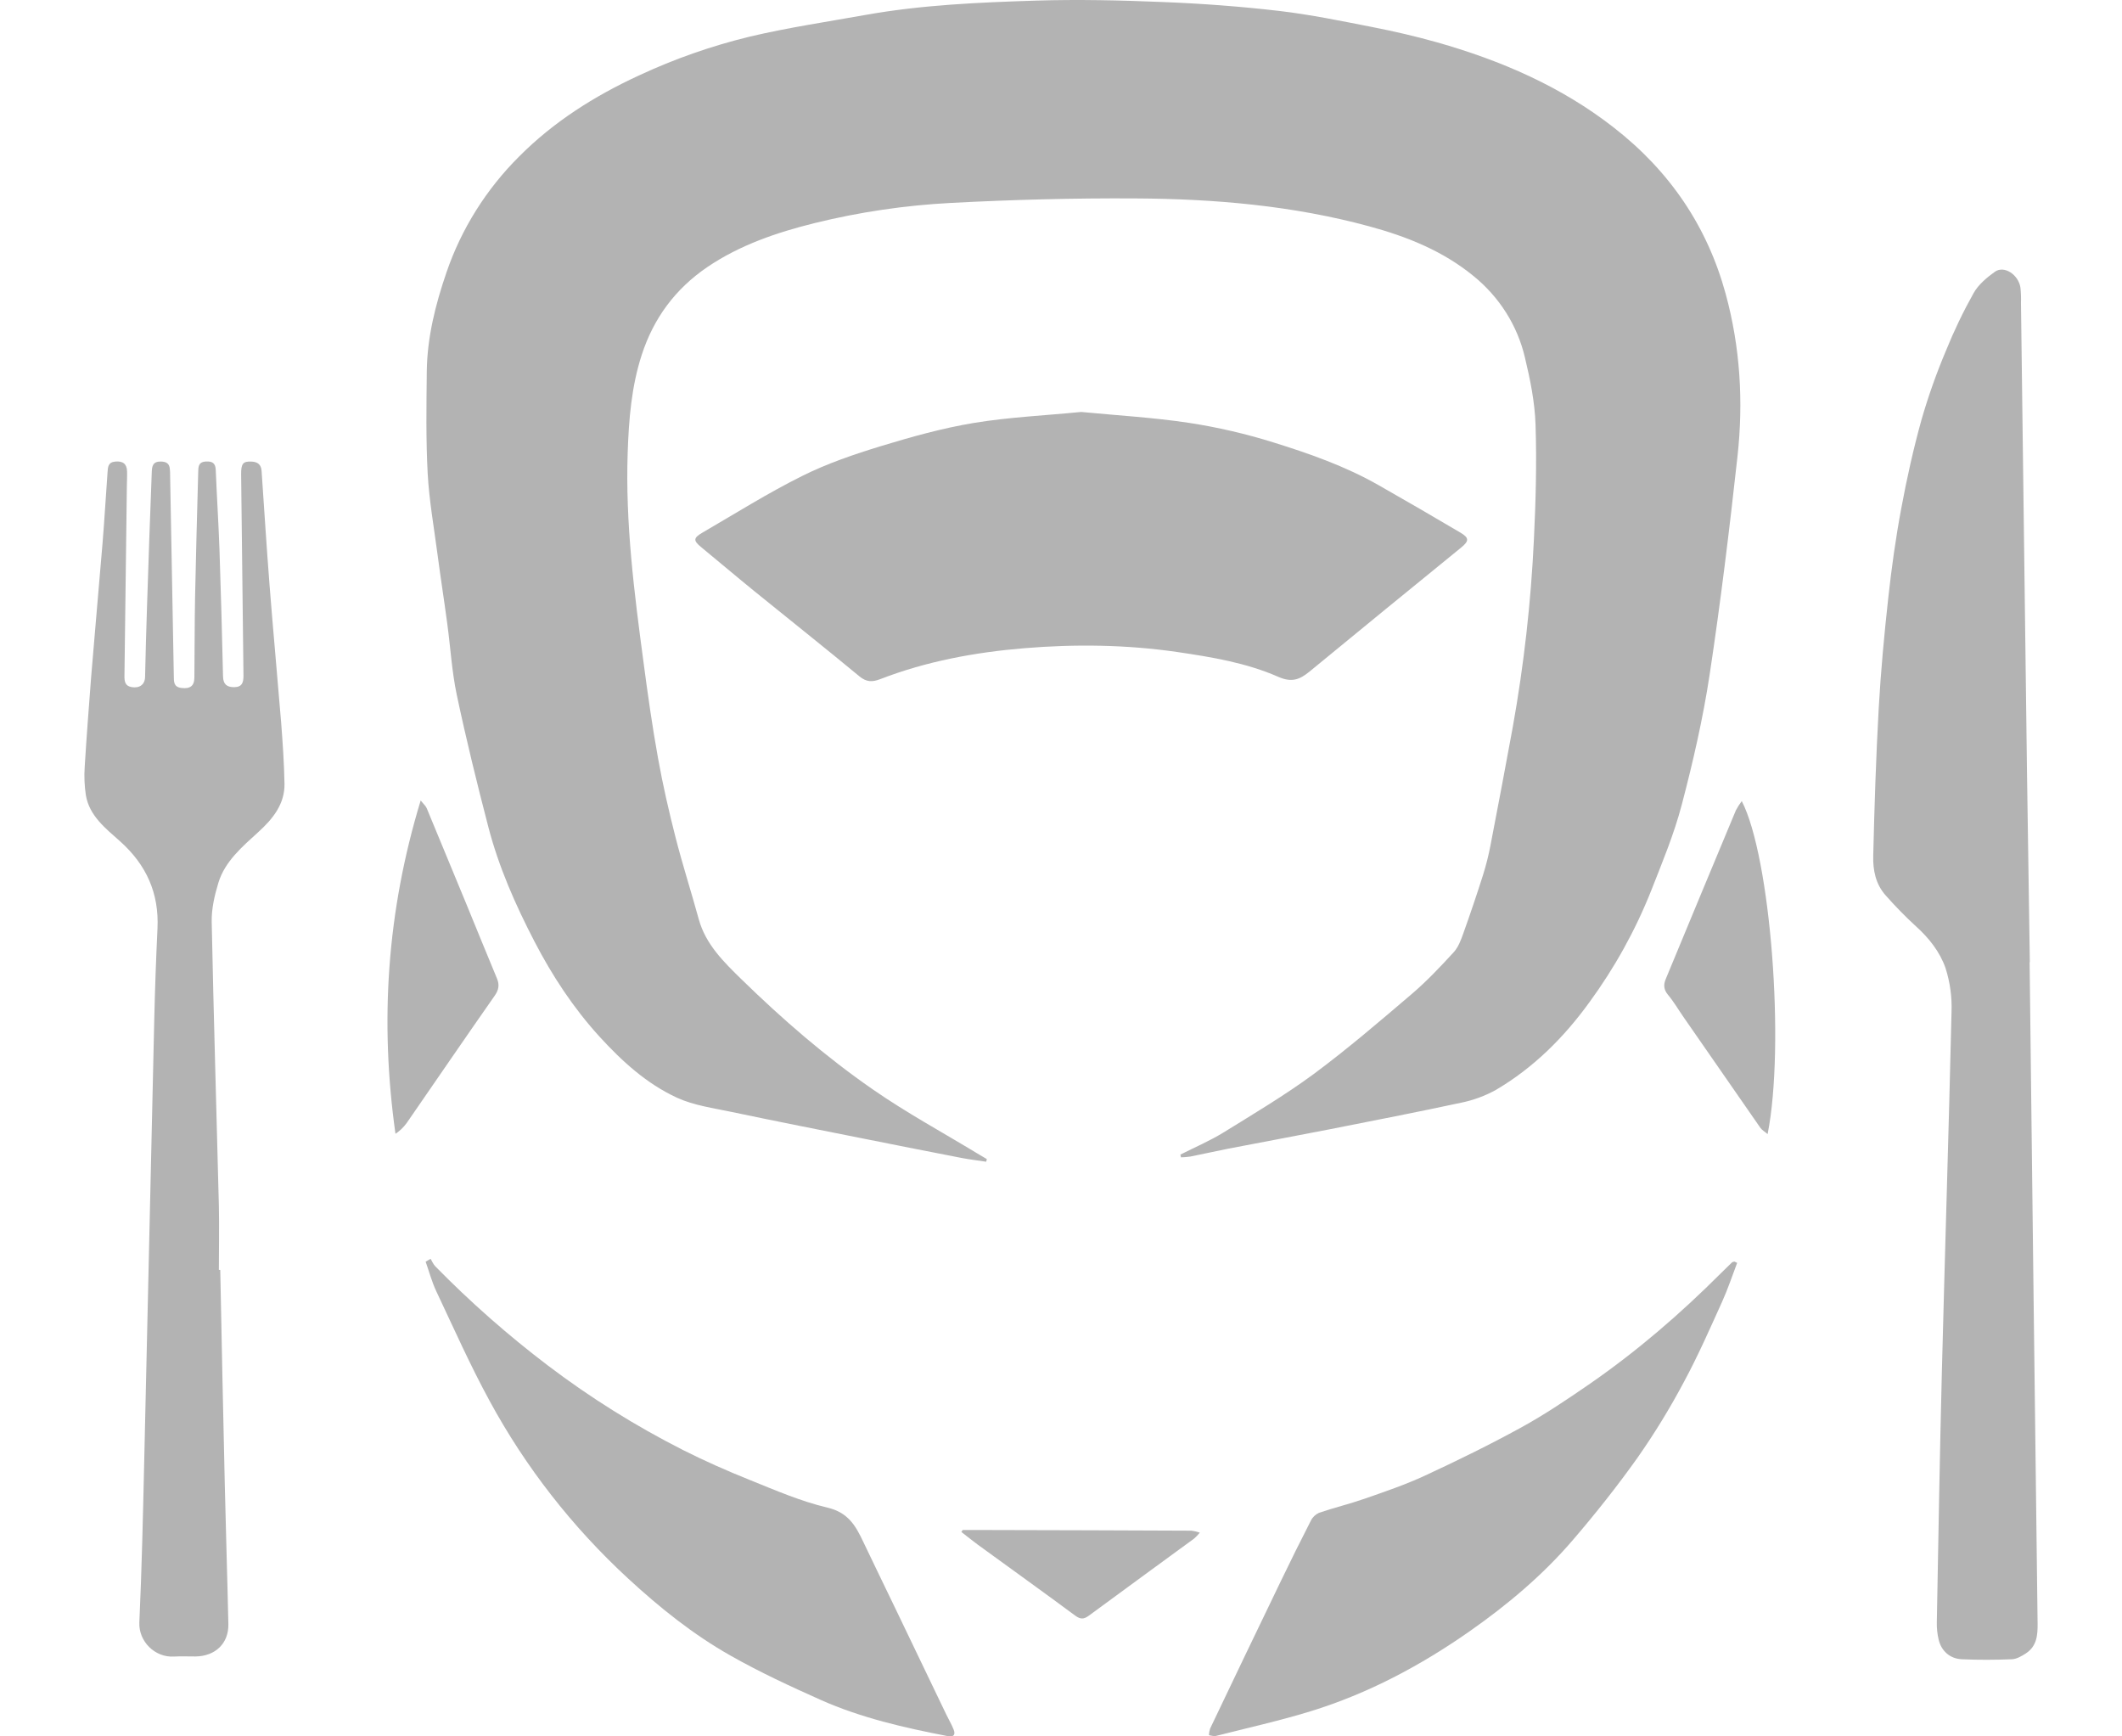 <svg width="33" height="27" viewBox="0 0 45 40" fill="none" xmlns="http://www.w3.org/2000/svg">
<path d="M8.135 12.767C8.205 13.298 8.288 13.827 8.359 14.358C8.434 14.909 8.465 15.468 8.58 16.011C8.796 17.031 9.045 18.046 9.308 19.056C9.547 19.975 9.932 20.846 10.37 21.69C10.778 22.477 11.265 23.22 11.872 23.885C12.386 24.447 12.95 24.963 13.652 25.287C14.041 25.466 14.492 25.526 14.921 25.617C15.958 25.835 16.998 26.04 18.038 26.247C18.763 26.392 19.488 26.535 20.215 26.676C20.401 26.712 20.59 26.733 20.777 26.762C20.782 26.742 20.787 26.721 20.791 26.701C20.721 26.66 20.648 26.618 20.578 26.575C19.767 26.083 18.929 25.628 18.154 25.089C17.073 24.339 16.082 23.48 15.144 22.565C14.726 22.157 14.313 21.753 14.154 21.174C13.982 20.546 13.782 19.926 13.621 19.296C13.466 18.691 13.326 18.08 13.216 17.466C13.084 16.736 12.98 16.001 12.883 15.266C12.668 13.657 12.461 12.05 12.517 10.423C12.543 9.659 12.603 8.902 12.843 8.167C13.115 7.334 13.61 6.656 14.354 6.151C15.098 5.646 15.953 5.354 16.829 5.138C17.859 4.884 18.912 4.729 19.973 4.674C21.388 4.6 22.808 4.562 24.226 4.571C26.039 4.581 27.841 4.736 29.598 5.213C30.474 5.45 31.3 5.782 32.002 6.357C32.601 6.842 33.018 7.503 33.189 8.239C33.311 8.745 33.416 9.265 33.433 9.782C33.462 10.659 33.438 11.538 33.396 12.415C33.328 13.869 33.165 15.317 32.908 16.751C32.742 17.661 32.569 18.57 32.394 19.479C32.35 19.708 32.293 19.934 32.223 20.157C32.08 20.608 31.929 21.055 31.769 21.501C31.715 21.653 31.655 21.818 31.548 21.935C31.243 22.268 30.931 22.599 30.587 22.893C29.846 23.525 29.105 24.161 28.322 24.742C27.66 25.229 26.946 25.654 26.244 26.088C25.929 26.282 25.583 26.429 25.25 26.598L25.265 26.661C25.336 26.659 25.408 26.653 25.479 26.643C25.771 26.585 26.062 26.519 26.355 26.461C27.131 26.311 27.908 26.168 28.683 26.016C29.694 25.816 30.707 25.62 31.715 25.403C31.999 25.346 32.272 25.245 32.524 25.105C33.394 24.592 34.087 23.897 34.67 23.094C35.255 22.295 35.734 21.43 36.097 20.517C36.353 19.865 36.625 19.214 36.801 18.541C37.061 17.551 37.291 16.55 37.444 15.541C37.697 13.869 37.901 12.191 38.086 10.511C38.224 9.253 38.149 7.997 37.813 6.768C37.391 5.223 36.531 3.946 35.234 2.937C34.027 1.995 32.643 1.395 31.167 0.976C30.677 0.837 30.178 0.723 29.677 0.624C28.967 0.485 28.256 0.338 27.537 0.253C26.646 0.149 25.749 0.082 24.853 0.047C23.878 0.006 22.9 -0.016 21.925 0.014C20.609 0.056 19.291 0.112 17.99 0.345C17.104 0.503 16.21 0.636 15.336 0.842C14.453 1.056 13.595 1.356 12.775 1.739C11.745 2.214 10.803 2.812 10.013 3.608C9.255 4.363 8.685 5.274 8.343 6.272C8.086 7.02 7.897 7.775 7.888 8.563C7.88 9.351 7.867 10.128 7.909 10.908C7.943 11.53 8.054 12.148 8.135 12.767Z" fill="#B3B3B3"/>
<path d="M45 37.397C44.936 32.32 44.875 27.243 44.816 22.166H44.821C44.799 20.716 44.777 19.267 44.756 17.818C44.709 14.204 44.663 10.591 44.617 6.977C44.621 6.861 44.617 6.744 44.605 6.628C44.56 6.324 44.227 6.108 44.015 6.261C43.827 6.395 43.635 6.558 43.526 6.751C43.285 7.181 43.072 7.625 42.888 8.08C42.67 8.596 42.483 9.123 42.328 9.659C42.139 10.338 41.985 11.029 41.857 11.722C41.731 12.396 41.636 13.078 41.561 13.759C41.467 14.612 41.387 15.467 41.339 16.323C41.276 17.455 41.24 18.588 41.213 19.721C41.205 20.042 41.268 20.369 41.5 20.627C41.718 20.874 41.949 21.111 42.193 21.335C42.499 21.609 42.749 21.929 42.878 22.299C42.983 22.627 43.03 22.969 43.017 23.311C42.953 26.078 42.864 28.846 42.794 31.613C42.745 33.536 42.714 35.459 42.678 37.383C42.676 37.513 42.69 37.643 42.72 37.77C42.78 38.028 42.977 38.211 43.254 38.223C43.639 38.241 44.024 38.238 44.407 38.223C44.516 38.219 44.631 38.152 44.727 38.09C44.983 37.924 45.003 37.668 45 37.397Z" fill="#B3B3B3"/>
<path d="M28.224 15.472C29.387 14.516 30.552 13.563 31.72 12.613C31.901 12.465 31.907 12.391 31.706 12.272C31.078 11.901 30.447 11.534 29.811 11.173C29.052 10.741 28.225 10.45 27.392 10.191C26.757 9.993 26.107 9.842 25.449 9.741C24.627 9.617 23.794 9.57 22.965 9.49C22.132 9.572 21.304 9.609 20.492 9.743C19.768 9.863 19.055 10.063 18.351 10.277C17.733 10.466 17.113 10.677 16.54 10.963C15.748 11.357 14.998 11.829 14.232 12.274C14.024 12.396 14.03 12.457 14.212 12.606C14.625 12.946 15.033 13.292 15.448 13.629C16.25 14.28 17.06 14.922 17.855 15.58C18.018 15.715 18.152 15.715 18.335 15.645C19.402 15.232 20.522 15.026 21.659 14.932C22.832 14.835 24.007 14.85 25.178 15.02C25.978 15.137 26.774 15.27 27.509 15.593C27.825 15.731 28.006 15.649 28.224 15.472Z" fill="#B3B3B3"/>
<path d="M4.267 13.496C4.198 12.613 4.143 11.729 4.082 10.845C4.072 10.705 3.993 10.639 3.85 10.633C3.655 10.625 3.609 10.678 3.611 10.928C3.628 12.474 3.646 14.02 3.665 15.566C3.665 15.715 3.638 15.828 3.451 15.83C3.279 15.83 3.198 15.761 3.194 15.582C3.172 14.607 3.145 13.632 3.112 12.656C3.09 12.046 3.051 11.435 3.026 10.824C3.02 10.669 2.947 10.623 2.797 10.632C2.616 10.642 2.626 10.769 2.622 10.883C2.596 11.838 2.569 12.793 2.55 13.748C2.538 14.367 2.541 14.986 2.534 15.605C2.534 15.802 2.436 15.873 2.234 15.848C2.05 15.825 2.063 15.697 2.06 15.57C2.032 14.031 2.003 12.492 1.975 10.954C1.975 10.906 1.975 10.857 1.969 10.81C1.96 10.686 1.897 10.634 1.761 10.632C1.572 10.629 1.557 10.747 1.552 10.876C1.532 11.371 1.514 11.866 1.497 12.359C1.461 13.437 1.421 14.515 1.398 15.594C1.394 15.777 1.262 15.859 1.086 15.828C0.929 15.8 0.921 15.685 0.923 15.559C0.943 14.116 0.961 12.673 0.978 11.23C0.978 11.107 0.987 10.983 0.983 10.859C0.979 10.691 0.891 10.616 0.71 10.633C0.546 10.648 0.542 10.761 0.534 10.87C0.494 11.418 0.463 11.966 0.418 12.514C0.332 13.545 0.239 14.579 0.154 15.612C0.102 16.294 0.049 16.979 0.007 17.665C-0.008 17.883 0.001 18.102 0.034 18.319C0.113 18.791 0.485 19.081 0.819 19.378C1.433 19.925 1.722 20.584 1.684 21.387C1.651 22.08 1.626 22.774 1.61 23.468C1.531 26.867 1.454 30.267 1.378 33.666C1.35 34.904 1.322 36.142 1.266 37.375C1.247 37.811 1.624 38.189 2.066 38.161C2.229 38.151 2.394 38.161 2.558 38.159C3.016 38.154 3.326 37.858 3.317 37.414C3.294 36.349 3.259 35.285 3.235 34.221C3.197 32.565 3.162 30.91 3.13 29.254H3.098C3.098 28.759 3.109 28.264 3.098 27.769C3.044 25.591 2.977 23.414 2.933 21.237C2.927 20.936 2.999 20.624 3.088 20.333C3.24 19.838 3.64 19.503 4.013 19.162C4.348 18.857 4.618 18.518 4.61 18.054C4.601 17.58 4.569 17.107 4.532 16.634C4.447 15.59 4.349 14.543 4.267 13.496Z" fill="#B3B3B3"/>
<path d="M19.859 39.5C19.469 38.688 19.078 37.875 18.688 37.062C18.439 36.544 18.187 36.028 17.94 35.509C17.769 35.148 17.597 34.842 17.116 34.729C16.503 34.585 15.917 34.329 15.33 34.093C14.808 33.884 14.291 33.655 13.789 33.402C12.696 32.848 11.658 32.199 10.687 31.463C9.763 30.762 8.893 29.997 8.086 29.173C8.038 29.125 8.012 29.057 7.976 28.998L7.862 29.065C7.943 29.294 8.005 29.531 8.109 29.75C8.509 30.596 8.889 31.453 9.337 32.274C10.163 33.796 11.241 35.178 12.529 36.365C13.253 37.033 14.023 37.651 14.886 38.139C15.556 38.519 16.261 38.846 16.967 39.161C17.895 39.574 18.887 39.8 19.886 39.993C20.036 40.022 20.074 39.955 20.023 39.834C19.977 39.72 19.913 39.612 19.859 39.5Z" fill="#B3B3B3"/>
<path d="M37.958 29.082C37.873 29.165 37.787 29.247 37.704 29.33C36.774 30.261 35.777 31.121 34.688 31.875C34.174 32.23 33.653 32.581 33.104 32.883C32.376 33.282 31.63 33.648 30.878 33.996C30.432 34.203 29.961 34.362 29.495 34.525C29.151 34.645 28.793 34.731 28.446 34.849C28.362 34.887 28.295 34.951 28.256 35.032C28.015 35.502 27.781 35.974 27.552 36.45C27.01 37.572 26.471 38.696 25.935 39.821C25.919 39.87 25.91 39.921 25.908 39.972C25.961 39.979 26.019 40.002 26.067 39.99C26.795 39.805 27.532 39.642 28.248 39.422C29.576 39.014 30.782 38.37 31.907 37.584C32.783 36.971 33.597 36.287 34.287 35.483C34.814 34.87 35.318 34.234 35.785 33.577C36.177 33.017 36.533 32.435 36.852 31.834C37.176 31.234 37.451 30.607 37.732 29.986C37.864 29.695 37.964 29.39 38.078 29.092L38.015 29.062C37.995 29.069 37.971 29.07 37.958 29.082Z" fill="#B3B3B3"/>
<path d="M38.049 18.666C37.508 19.961 36.97 21.257 36.433 22.553C36.379 22.682 36.383 22.795 36.484 22.916C36.616 23.073 36.72 23.253 36.838 23.423C37.429 24.276 38.021 25.129 38.613 25.981C38.65 26.034 38.714 26.069 38.78 26.125C39.183 24.086 38.851 19.743 38.184 18.454C38.133 18.522 38.088 18.592 38.049 18.666Z" fill="#B3B3B3"/>
<path d="M9.505 22.54C9.267 21.969 9.034 21.395 8.799 20.823C8.496 20.089 8.191 19.353 7.886 18.617C7.864 18.566 7.815 18.525 7.748 18.439C6.97 20.992 6.802 23.529 7.167 26.119C7.267 26.052 7.354 25.968 7.424 25.872C8.1 24.895 8.769 23.913 9.451 22.94C9.548 22.802 9.566 22.687 9.505 22.54Z" fill="#B3B3B3"/>
<path d="M20.802 35.246H20.234L20.205 35.291C20.333 35.389 20.456 35.491 20.585 35.585C21.333 36.129 22.084 36.668 22.828 37.218C22.95 37.308 23.028 37.303 23.143 37.218C23.949 36.623 24.76 36.035 25.567 35.443C25.615 35.401 25.659 35.355 25.698 35.306C25.636 35.284 25.572 35.269 25.506 35.261C23.938 35.254 22.37 35.249 20.802 35.246Z" fill="#B3B3B3"/>
</svg>
